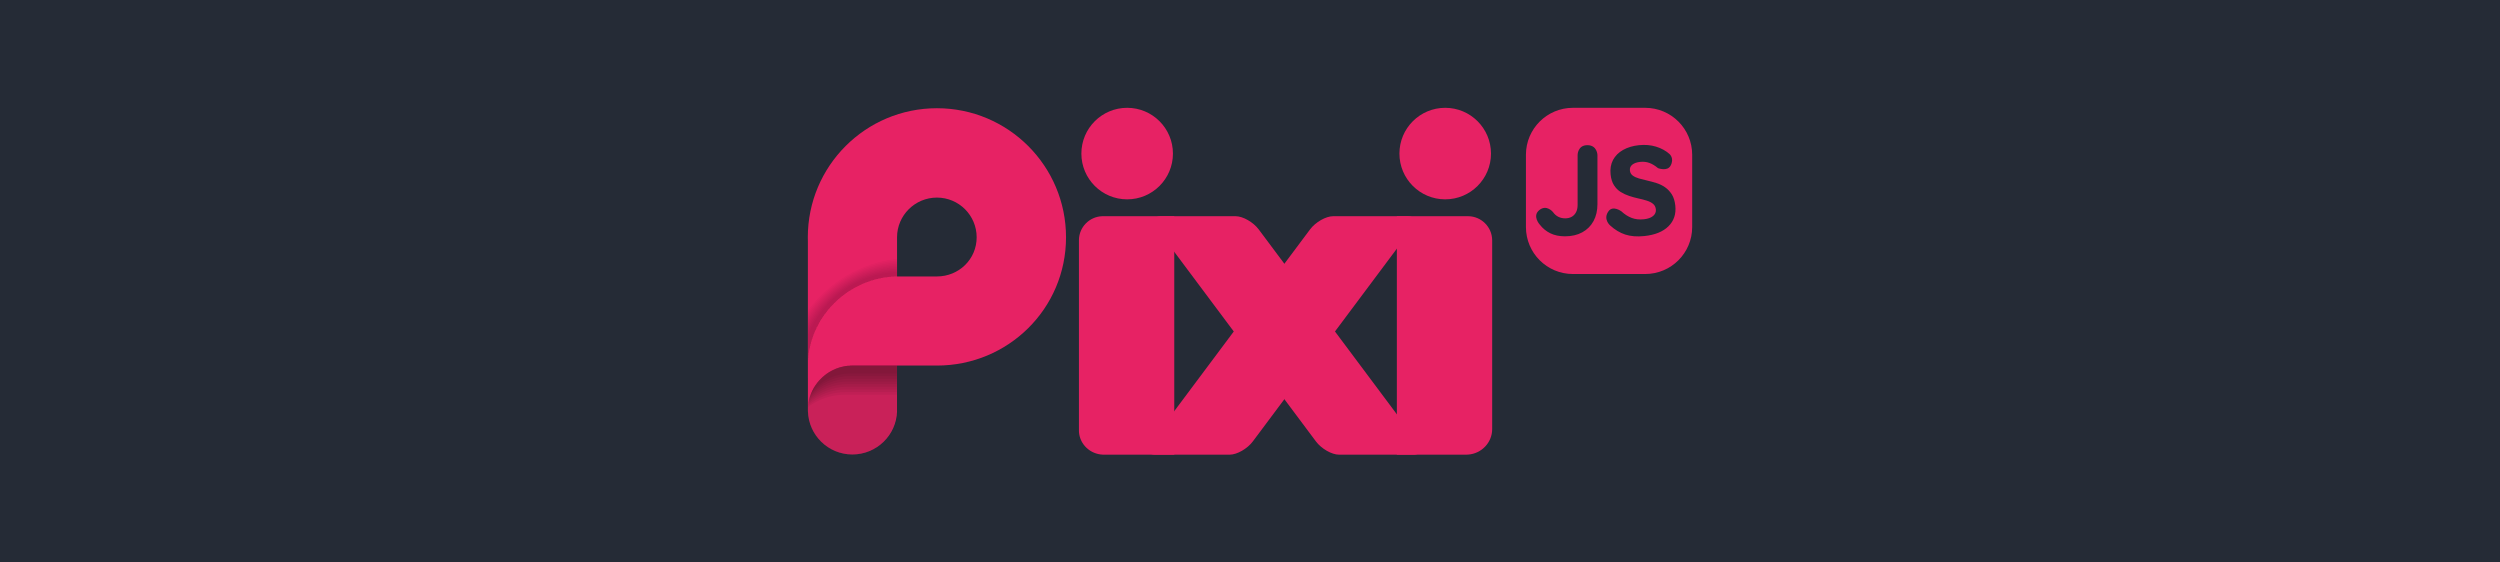 <svg width="1600" height="360" viewBox="0 0 1600 360" fill="none" xmlns="http://www.w3.org/2000/svg">
<rect width="1600" height="360" fill="#252B36"/>
<g clip-path="url(#clip0_1_7)">
<path d="M751.528 291V138.365H705.883C705.728 138.365 705.566 138.365 705.397 138.373C697.193 138.658 690.6 145.402 690.523 153.604C690.523 153.65 690.523 153.696 690.523 153.735V275.884C690.523 276.139 690.539 276.424 690.562 276.74C691.256 284.602 697.841 290.63 705.728 290.969C706.06 290.985 706.376 290.992 706.669 290.992H751.528V291Z" fill="#E72264"/>
<path d="M939.694 290.923C948.198 290.283 954.93 283.284 954.991 274.751C954.991 274.697 954.991 274.643 954.991 274.59V153.912C954.991 153.866 954.991 153.812 954.991 153.766C954.953 145.333 948.09 138.457 939.655 138.373C939.594 138.373 939.532 138.373 939.47 138.373H893.986V291.008H937.789C938.383 291.008 939.023 290.977 939.694 290.931V290.923Z" fill="#E72264"/>
<path d="M742.97 138.373H790.774C795.462 138.373 802.093 142.165 805.594 146.851L906.963 282.513C910.464 287.2 909.5 290.992 904.82 290.992H857.015C852.327 290.992 845.696 287.2 842.195 282.513L740.819 146.851C737.318 142.173 738.282 138.373 742.962 138.373H742.97Z" fill="#E72264"/>
<path d="M901.034 138.373H853.229C848.541 138.373 841.91 142.165 838.41 146.851L737.04 282.513C733.54 287.2 734.504 290.992 739.184 290.992H786.989C791.677 290.992 798.308 287.2 801.808 282.513L903.177 146.851C906.678 142.173 905.714 138.373 901.034 138.373Z" fill="#E72264"/>
<path d="M924.936 69C941.113 69 954.236 82.111 954.236 98.291C954.236 114.47 941.12 127.581 924.936 127.581C908.752 127.581 895.636 114.47 895.636 98.291C895.636 82.111 908.752 69 924.936 69Z" fill="#E72264"/>
<path d="M721.381 69C737.557 69 750.68 82.111 750.68 98.291C750.68 114.47 737.565 127.581 721.381 127.581C705.196 127.581 692.081 114.47 692.081 98.291C692.081 82.111 705.196 69 721.381 69Z" fill="#E72264"/>
<path d="M1052.93 69H1006.67C990.058 69 976.596 82.458 976.596 99.061V145.31C976.596 161.913 990.058 175.371 1006.67 175.371H1052.93C1069.54 175.371 1083 161.913 1083 145.31V99.061C1083 82.458 1069.54 69 1052.93 69ZM1022.37 99.323V130.541C1022.37 134.75 1021.53 138.403 1019.85 141.494C1018.17 144.585 1015.77 146.982 1012.66 148.686C1009.54 150.389 1005.85 151.245 1001.59 151.245C997.962 151.245 994.831 150.59 992.186 149.287C989.542 147.985 987.321 146.158 985.509 143.814C985.509 143.814 980.459 138.365 985.085 134.519C989.812 130.587 993.906 135.736 993.906 135.736C994.862 137.07 995.995 138.072 997.306 138.735C998.609 139.405 1000.09 139.737 1001.75 139.737C1003.29 139.737 1004.65 139.421 1005.83 138.781C1007 138.141 1007.93 137.186 1008.63 135.906C1009.32 134.626 1009.67 133.054 1009.67 131.189V99.331C1009.67 99.331 1009.54 92.903 1015.93 92.903C1022.31 92.903 1022.38 99.331 1022.38 99.331L1022.37 99.323ZM1067.8 144.832C1064.3 148.285 1059.16 150.366 1052.37 151.075C1047.71 151.569 1043.64 151.245 1040.17 150.112C1036.7 148.979 1033.45 147.013 1030.42 144.223C1030.42 144.223 1025.73 140.184 1029.51 135.112C1032.35 131.297 1037.69 135.259 1037.69 135.259C1039.71 137.139 1041.87 138.527 1044.19 139.436C1046.51 140.346 1049.13 140.646 1052.05 140.338C1054.65 140.068 1056.62 139.359 1057.98 138.226C1059.34 137.093 1059.92 135.675 1059.75 133.979C1059.59 132.499 1059 131.327 1057.97 130.472C1056.95 129.616 1055.6 128.93 1053.93 128.406C1052.27 127.882 1050.48 127.419 1048.56 127.003C1046.64 126.587 1044.69 126.055 1042.72 125.408C1040.75 124.76 1038.92 123.905 1037.22 122.849C1035.53 121.793 1034.11 120.367 1032.95 118.555C1031.79 116.744 1031.07 114.439 1030.78 111.633C1030.41 108.134 1030.93 105.051 1032.33 102.384C1033.75 99.717 1035.89 97.574 1038.77 95.955C1041.66 94.336 1045.01 93.327 1048.83 92.926C1052.81 92.51 1056.48 92.818 1059.86 93.851C1063.24 94.891 1066.11 96.464 1068.48 98.568C1068.48 98.568 1071.8 101.351 1069.11 106.137C1067.02 109.86 1061.15 107.625 1061.15 107.625C1059.27 106.053 1057.42 104.935 1055.61 104.272C1053.8 103.609 1051.83 103.386 1049.71 103.609C1047.54 103.84 1045.86 104.434 1044.67 105.382C1043.48 106.338 1042.98 107.587 1043.14 109.12C1043.28 110.5 1043.88 111.572 1044.93 112.35C1045.97 113.121 1047.31 113.745 1048.94 114.216C1050.57 114.686 1052.37 115.14 1054.31 115.58C1056.26 116.019 1058.22 116.551 1060.18 117.175C1062.15 117.8 1063.98 118.694 1065.65 119.858C1067.32 121.022 1068.76 122.533 1069.95 124.39C1071.13 126.248 1071.88 128.66 1072.2 131.628C1072.76 136.985 1071.3 141.386 1067.8 144.832Z" fill="#E72264"/>
<path d="M599.633 69.262C553.995 69.262 517 106.245 517 151.869C517 152.764 517.015 153.65 517.046 154.536V233.922C517.046 233.922 517.046 233.929 517.046 233.937V242.008C517.046 242.008 517.046 242.008 517.054 242V261.956C517.054 262.11 517.046 262.257 517.046 262.411C517.046 262.565 517.054 262.719 517.062 262.873V263.243H517.069C517.509 278.575 530.069 290.869 545.513 290.869C560.957 290.869 573.649 278.575 574.088 263.243V233.937H597.697C598.337 233.953 598.985 233.96 599.625 233.96C645.263 233.96 682.258 197.493 682.258 151.869C682.258 106.245 645.271 69.262 599.633 69.262ZM599.633 176.921C594.582 176.921 581.783 176.921 576.471 176.921H574.111V151.877C574.111 137.841 585.592 126.456 599.633 126.456C613.673 126.456 625.062 137.841 625.062 151.877C625.062 165.914 613.673 176.928 599.633 176.928V176.921Z" fill="#E72264"/>
<path opacity="0.15" d="M544.796 233.953H574.05V263.251H573.918C573.479 278.582 560.919 290.877 545.475 290.877C530.031 290.877 517.463 278.582 517.023 263.251H517.015V262.881C517.015 262.727 517 262.573 517 262.418C517 262.264 517.008 262.118 517.008 261.964V259.898C517.887 246.185 530.833 233.953 544.788 233.953H544.796Z" fill="#1D1D1B"/>
<g opacity="0.05">
<path opacity="0.5" d="M517.046 198.716V233.943C517.046 202.909 543.131 177.364 574.096 176.94V165.701C551.08 168.121 530.701 180.509 517.046 198.716Z" fill="black"/>
<path d="M517.093 260.451C523.816 255.518 531.974 252.612 540.779 252.612H574.103V233.943H545.552C530.47 233.943 518.141 245.636 517.093 260.451Z" fill="black"/>
</g>
<g opacity="0.05">
<path opacity="0.5" d="M574.096 176.94V166.734C550.887 169.008 530.408 181.665 517.046 200.25V233.943C517.046 202.909 543.131 177.364 574.096 176.94Z" fill="black"/>
<path d="M545.552 233.943C530.879 233.943 518.804 245.019 517.2 259.264C523.916 254.022 532.213 250.924 541.211 250.924H574.096V233.951H545.544L545.552 233.943Z" fill="black"/>
</g>
<g opacity="0.05">
<path opacity="0.5" d="M574.096 176.94V167.759C550.679 169.879 530.069 182.844 517.046 201.845V233.935C517.046 202.901 543.131 177.356 574.096 176.932V176.94Z" fill="black"/>
<path d="M545.552 233.943C531.287 233.943 519.483 244.403 517.355 258.069C524.032 252.527 532.467 249.22 541.643 249.22H574.096V233.943H545.544H545.552Z" fill="black"/>
</g>
<g opacity="0.05">
<path opacity="0.5" d="M574.096 176.94V168.792C550.44 170.75 529.691 184.07 517.046 203.533V233.943C517.046 202.909 543.131 177.364 574.096 176.94Z" fill="black"/>
<path d="M545.552 233.943C531.696 233.943 520.154 243.817 517.563 256.905C524.186 251.055 532.737 247.525 542.082 247.525H574.103V233.943H545.552Z" fill="black"/>
</g>
<g opacity="0.05">
<path opacity="0.5" d="M574.096 176.94V169.833C550.163 171.605 529.252 185.342 517.046 205.314V233.943C517.046 202.909 543.131 177.364 574.096 176.94Z" fill="black"/>
<path d="M545.552 233.943C532.112 233.943 520.855 243.231 517.825 255.726C524.356 249.575 533.015 245.821 542.514 245.821H574.096V233.935H545.544L545.552 233.943Z" fill="black"/>
</g>
<g opacity="0.05">
<path opacity="0.5" d="M574.096 176.94V170.873C549.846 172.461 528.735 186.668 517.046 207.226V233.943C517.046 202.909 543.131 177.364 574.096 176.94Z" fill="black"/>
<path d="M545.552 233.943C532.536 233.943 521.572 242.653 518.141 254.547C524.556 248.095 533.3 244.125 542.953 244.125H574.103V233.943H545.552Z" fill="black"/>
</g>
<g opacity="0.05">
<path opacity="0.5" d="M574.096 176.94V171.921C549.476 173.301 528.126 188.078 517.046 209.299V233.943C517.046 202.909 543.131 177.364 574.096 176.94Z" fill="black"/>
<path d="M545.552 233.943C532.976 233.943 522.305 242.083 518.504 253.375C524.772 246.63 533.601 242.429 543.377 242.429H574.096V233.943H545.544H545.552Z" fill="black"/>
</g>
<g opacity="0.05">
<path opacity="0.5" d="M574.096 176.94V172.978C549.021 174.134 527.386 189.605 517.046 211.604V233.943C517.046 202.909 543.131 177.364 574.096 176.94Z" fill="black"/>
<path d="M545.552 233.943C533.408 233.943 523.045 241.535 518.92 252.226C525.019 245.181 533.901 240.734 543.817 240.734H574.104V233.943H545.552Z" fill="black"/>
</g>
<g opacity="0.05">
<path opacity="0.5" d="M574.096 176.94V174.057C548.443 174.974 526.438 191.316 517.046 214.279V233.943C517.046 202.909 543.131 177.364 574.096 176.94Z" fill="black"/>
<path d="M545.552 233.943C533.847 233.943 523.793 240.996 519.398 251.078C525.281 243.732 534.225 239.038 544.256 239.038H574.103V233.943H545.552Z" fill="black"/>
</g>
</g>
<defs>
<clipPath id="clip0_1_7">
<rect width="566" height="222.008" fill="white" transform="translate(517 69)"/>
</clipPath>
</defs>
</svg>
